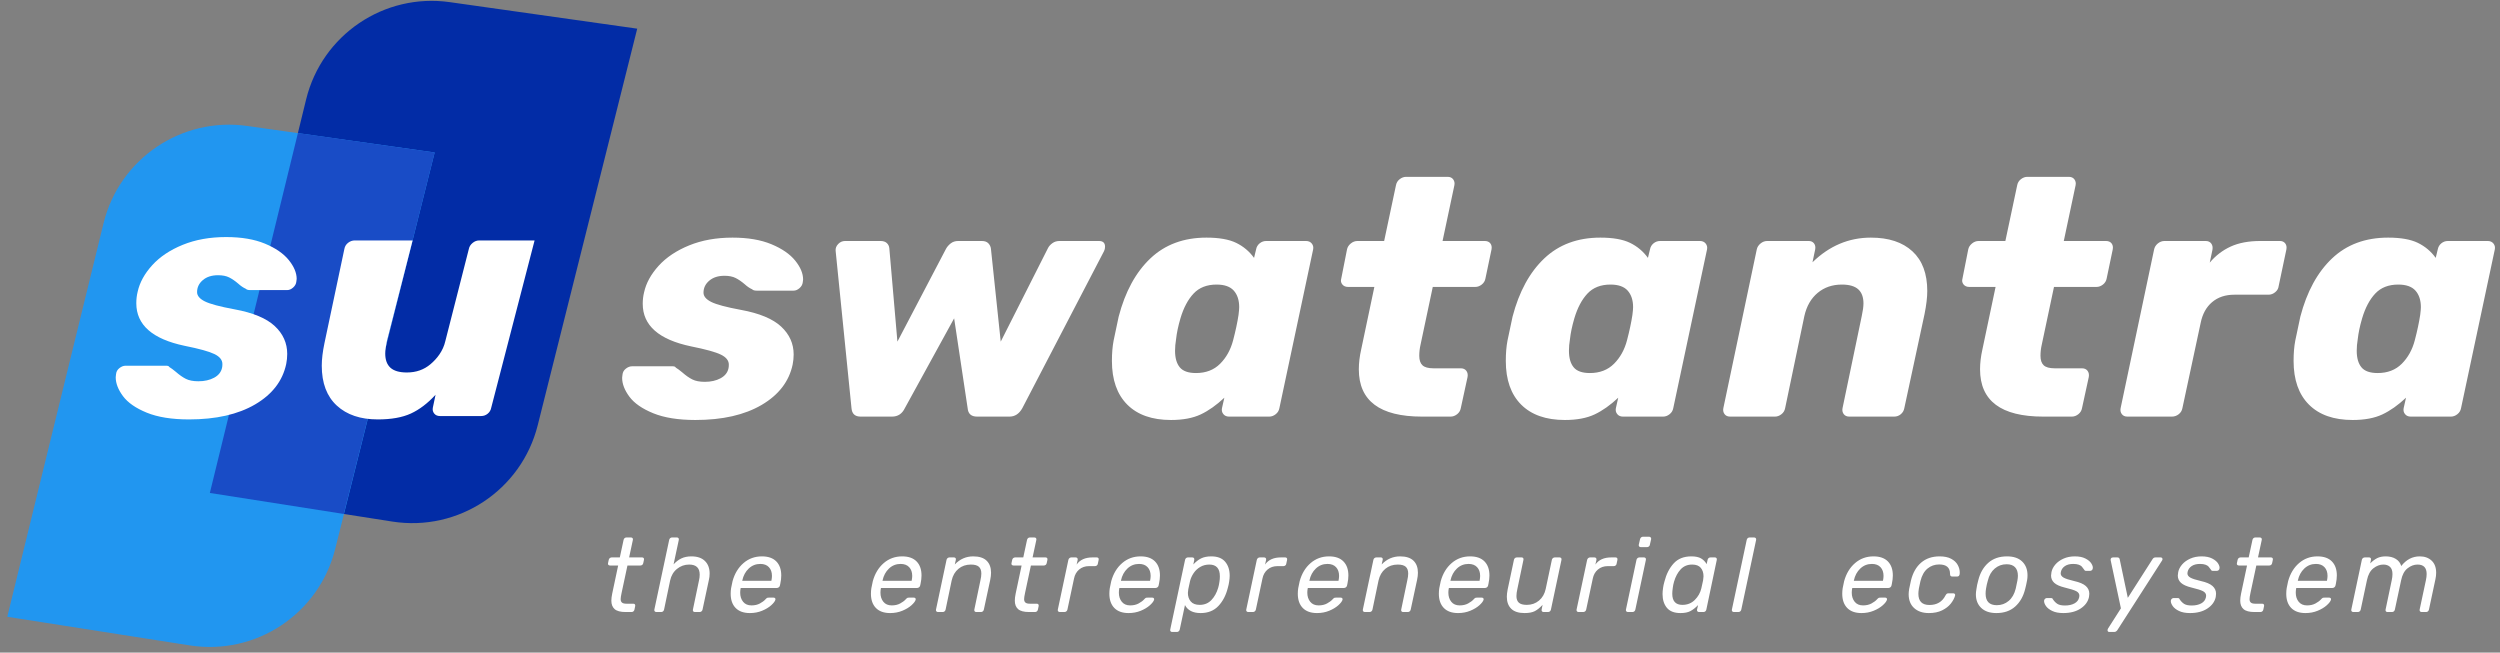 <?xml version="1.0" encoding="UTF-8"?>
<svg width="249px" height="65px" viewBox="0 0 249 65" version="1.1" xmlns="http://www.w3.org/2000/svg" xmlns:xlink="http://www.w3.org/1999/xlink">
    <rect x="0" y="0" width="249" height="65" fill="#808080" stroke="none"/>
    <!-- Generator: Sketch 55.2 (78181) - https://sketchapp.com -->
    <title>Su-Swatantra_Logo Copy 5</title>
    <desc>Created with Sketch.</desc>
    <g id="Page-1" stroke="none" stroke-width="1" fill="none" fill-rule="evenodd">
        <g id="Admin-Web-11" transform="translate(-30, -21)">
            <g id="Su-Swatantra_Logo-Copy-5" transform="translate(30, 16)">
                <path d="M38.497,5.317 L57.245,3.365 L57.185,44.092 C57.175,50.755 52.084,56.311 45.447,56.902 L27.13,58.532 L26.952,18.185 C26.922,11.566 31.914,6.002 38.497,5.317 Z" id="Rectangle-Copy-6" fill="#022CA6" transform="translate(42.072, 30.948) rotate(14) translate(-42.072, -30.948) "></path>
                <path d="M69.262,46.831 C67.558,46.831 66.157,46.606 65.059,46.158 C63.96,45.71 63.17,45.16 62.688,44.51 C62.206,43.86 61.965,43.232 61.965,42.626 L61.999,42.323 C62.021,42.077 62.133,41.875 62.335,41.718 C62.537,41.561 62.739,41.483 62.94,41.483 L67.009,41.483 C67.166,41.483 67.267,41.527 67.312,41.617 C67.469,41.707 67.682,41.864 67.951,42.088 C68.309,42.402 68.646,42.637 68.96,42.794 C69.273,42.951 69.688,43.03 70.204,43.03 C70.809,43.03 71.33,42.912 71.767,42.677 C72.205,42.441 72.468,42.11 72.558,41.684 C72.58,41.595 72.591,41.471 72.591,41.314 C72.591,40.911 72.328,40.58 71.801,40.322 C71.274,40.064 70.282,39.79 68.825,39.498 C65.619,38.825 64.016,37.413 64.016,35.26 C64.016,34.856 64.061,34.475 64.151,34.116 C64.353,33.197 64.835,32.317 65.597,31.476 C66.359,30.635 67.374,29.957 68.64,29.441 C69.907,28.925 71.347,28.667 72.961,28.667 C74.486,28.667 75.775,28.886 76.828,29.323 C77.882,29.76 78.672,30.304 79.199,30.954 C79.726,31.605 79.989,32.233 79.989,32.838 L79.956,33.107 C79.933,33.331 79.827,33.528 79.636,33.696 C79.446,33.864 79.249,33.948 79.048,33.948 L75.349,33.948 C75.147,33.948 75.001,33.903 74.912,33.813 C74.665,33.701 74.418,33.533 74.172,33.309 C73.858,33.04 73.555,32.832 73.264,32.687 C72.972,32.541 72.603,32.468 72.154,32.468 C71.526,32.468 71.022,32.631 70.641,32.956 C70.26,33.281 70.069,33.679 70.069,34.15 C70.069,34.509 70.327,34.817 70.843,35.075 C71.358,35.333 72.345,35.596 73.802,35.865 C75.64,36.202 76.974,36.757 77.804,37.53 C78.633,38.304 79.048,39.229 79.048,40.305 C79.048,40.642 79.014,40.978 78.947,41.314 C78.588,42.996 77.557,44.336 75.853,45.334 C74.149,46.332 71.952,46.831 69.262,46.831 Z M85.717,46.494 C85.157,46.494 84.854,46.214 84.809,45.653 L83.229,29.979 C83.206,29.732 83.29,29.508 83.481,29.306 C83.671,29.104 83.901,29.003 84.17,29.003 L87.701,29.003 C87.97,29.003 88.177,29.071 88.323,29.205 C88.469,29.34 88.553,29.508 88.575,29.71 L89.382,39.027 L94.225,29.777 C94.337,29.575 94.494,29.396 94.695,29.239 C94.897,29.082 95.144,29.003 95.435,29.003 L97.789,29.003 C98.081,29.003 98.299,29.082 98.445,29.239 C98.591,29.396 98.675,29.575 98.697,29.777 L99.672,39.027 L104.38,29.71 C104.47,29.53 104.615,29.368 104.817,29.222 C105.019,29.076 105.254,29.003 105.523,29.003 L109.458,29.003 C109.861,29.003 110.063,29.194 110.063,29.575 C110.063,29.732 110.029,29.878 109.962,30.013 L101.824,45.653 C101.511,46.214 101.085,46.494 100.547,46.494 L97.318,46.494 C96.736,46.494 96.422,46.214 96.377,45.653 L95.032,36.706 L90.122,45.653 C89.853,46.214 89.427,46.494 88.844,46.494 L85.717,46.494 Z M116.632,46.831 C114.748,46.831 113.297,46.321 112.277,45.3 C111.257,44.28 110.747,42.828 110.747,40.944 C110.747,40.182 110.803,39.509 110.915,38.926 L111.419,36.538 C112.069,34.049 113.123,32.115 114.58,30.736 C116.037,29.357 117.898,28.667 120.162,28.667 C121.418,28.667 122.404,28.841 123.122,29.188 C123.839,29.536 124.433,30.035 124.904,30.685 L125.106,29.844 C125.15,29.598 125.268,29.396 125.459,29.239 C125.649,29.082 125.868,29.003 126.114,29.003 L130.082,29.003 C130.329,29.003 130.519,29.088 130.654,29.256 C130.788,29.424 130.833,29.62 130.788,29.844 L127.426,45.653 C127.381,45.9 127.258,46.102 127.056,46.259 C126.854,46.416 126.641,46.494 126.417,46.494 L122.415,46.494 C122.169,46.494 121.978,46.41 121.844,46.242 C121.709,46.074 121.664,45.878 121.709,45.653 L121.945,44.611 C121.16,45.351 120.375,45.906 119.591,46.276 C118.806,46.646 117.82,46.831 116.632,46.831 Z M119.12,42.155 C120.106,42.155 120.908,41.847 121.524,41.23 C122.141,40.614 122.572,39.834 122.819,38.893 C123.065,37.951 123.245,37.11 123.357,36.37 C123.402,36.011 123.424,35.753 123.424,35.596 C123.424,34.901 123.245,34.352 122.886,33.948 C122.527,33.544 121.956,33.343 121.171,33.343 C120.207,33.343 119.445,33.64 118.885,34.234 C118.324,34.828 117.887,35.652 117.573,36.706 C117.349,37.469 117.203,38.164 117.136,38.792 C117.069,39.195 117.035,39.576 117.035,39.935 C117.035,40.653 117.192,41.202 117.506,41.583 C117.82,41.965 118.358,42.155 119.12,42.155 Z M141.628,46.494 C137.435,46.494 135.339,44.925 135.339,41.785 C135.339,41.157 135.418,40.496 135.575,39.801 L136.886,33.578 L134.263,33.578 C134.017,33.578 133.826,33.494 133.692,33.326 C133.557,33.158 133.523,32.961 133.591,32.737 L134.162,29.844 C134.207,29.62 134.331,29.424 134.532,29.256 C134.734,29.088 134.958,29.003 135.205,29.003 L137.861,29.003 L139.038,23.453 C139.083,23.207 139.206,23.005 139.408,22.848 C139.61,22.691 139.823,22.613 140.047,22.613 L144.183,22.613 C144.43,22.613 144.615,22.697 144.738,22.865 C144.861,23.033 144.901,23.229 144.856,23.453 L143.679,29.003 L147.882,29.003 C148.129,29.003 148.314,29.082 148.437,29.239 C148.56,29.396 148.6,29.598 148.555,29.844 L147.949,32.737 C147.905,32.984 147.781,33.186 147.58,33.343 C147.378,33.5 147.165,33.578 146.941,33.578 L142.704,33.578 L141.493,39.296 C141.403,39.677 141.359,40.059 141.359,40.44 C141.359,40.866 141.465,41.18 141.678,41.382 C141.891,41.583 142.255,41.684 142.771,41.684 L145.495,41.684 C145.741,41.684 145.926,41.768 146.05,41.937 C146.173,42.105 146.212,42.312 146.167,42.559 L145.495,45.653 C145.45,45.9 145.327,46.102 145.125,46.259 C144.923,46.416 144.71,46.494 144.486,46.494 L141.628,46.494 Z M155.863,46.831 C153.98,46.831 152.528,46.321 151.508,45.3 C150.488,44.28 149.978,42.828 149.978,40.944 C149.978,40.182 150.034,39.509 150.146,38.926 L150.651,36.538 C151.301,34.049 152.355,32.115 153.812,30.736 C155.269,29.357 157.13,28.667 159.394,28.667 C160.649,28.667 161.636,28.841 162.353,29.188 C163.07,29.536 163.664,30.035 164.135,30.685 L164.337,29.844 C164.382,29.598 164.5,29.396 164.69,29.239 C164.881,29.082 165.099,29.003 165.346,29.003 L169.314,29.003 C169.56,29.003 169.751,29.088 169.885,29.256 C170.02,29.424 170.065,29.62 170.02,29.844 L166.657,45.653 C166.612,45.9 166.489,46.102 166.287,46.259 C166.086,46.416 165.873,46.494 165.648,46.494 L161.647,46.494 C161.4,46.494 161.21,46.41 161.075,46.242 C160.941,46.074 160.896,45.878 160.941,45.653 L161.176,44.611 C160.391,45.351 159.607,45.906 158.822,46.276 C158.038,46.646 157.051,46.831 155.863,46.831 Z M158.351,42.155 C159.338,42.155 160.139,41.847 160.756,41.23 C161.372,40.614 161.804,39.834 162.05,38.893 C162.297,37.951 162.476,37.11 162.588,36.37 C162.633,36.011 162.656,35.753 162.656,35.596 C162.656,34.901 162.476,34.352 162.118,33.948 C161.759,33.544 161.187,33.343 160.403,33.343 C159.439,33.343 158.676,33.64 158.116,34.234 C157.556,34.828 157.118,35.652 156.805,36.706 C156.58,37.469 156.435,38.164 156.367,38.792 C156.3,39.195 156.267,39.576 156.267,39.935 C156.267,40.653 156.423,41.202 156.737,41.583 C157.051,41.965 157.589,42.155 158.351,42.155 Z M172.318,46.494 C172.071,46.494 171.886,46.41 171.763,46.242 C171.64,46.074 171.6,45.878 171.645,45.653 L174.974,29.844 C175.019,29.62 175.143,29.424 175.344,29.256 C175.546,29.088 175.77,29.003 176.017,29.003 L180.153,29.003 C180.377,29.003 180.551,29.082 180.674,29.239 C180.797,29.396 180.837,29.598 180.792,29.844 L180.523,31.123 C182.204,29.486 184.143,28.667 186.34,28.667 C188.111,28.667 189.49,29.121 190.476,30.029 C191.463,30.938 191.956,32.255 191.956,33.982 C191.956,34.61 191.866,35.372 191.687,36.269 L189.669,45.653 C189.625,45.9 189.507,46.102 189.316,46.259 C189.126,46.416 188.907,46.494 188.661,46.494 L184.188,46.494 C183.942,46.494 183.757,46.41 183.633,46.242 C183.51,46.074 183.471,45.878 183.516,45.653 L185.432,36.471 C185.544,35.955 185.601,35.54 185.601,35.226 C185.601,34.598 185.427,34.127 185.079,33.813 C184.732,33.5 184.188,33.343 183.448,33.343 C182.507,33.343 181.705,33.617 181.044,34.167 C180.383,34.716 179.94,35.484 179.716,36.471 L177.799,45.653 C177.754,45.9 177.631,46.102 177.429,46.259 C177.227,46.416 177.014,46.494 176.79,46.494 L172.318,46.494 Z M203.501,46.494 C199.309,46.494 197.213,44.925 197.213,41.785 C197.213,41.157 197.291,40.496 197.448,39.801 L198.76,33.578 L196.137,33.578 C195.89,33.578 195.7,33.494 195.565,33.326 C195.431,33.158 195.397,32.961 195.464,32.737 L196.036,29.844 C196.081,29.62 196.204,29.424 196.406,29.256 C196.608,29.088 196.832,29.003 197.079,29.003 L199.735,29.003 L200.912,23.453 C200.957,23.207 201.08,23.005 201.282,22.848 C201.484,22.691 201.697,22.613 201.921,22.613 L206.057,22.613 C206.304,22.613 206.488,22.697 206.612,22.865 C206.735,23.033 206.774,23.229 206.729,23.453 L205.553,29.003 L209.756,29.003 C210.003,29.003 210.187,29.082 210.311,29.239 C210.434,29.396 210.473,29.598 210.428,29.844 L209.823,32.737 C209.778,32.984 209.655,33.186 209.453,33.343 C209.252,33.5 209.039,33.578 208.814,33.578 L204.577,33.578 L203.367,39.296 C203.277,39.677 203.232,40.059 203.232,40.44 C203.232,40.866 203.339,41.18 203.552,41.382 C203.765,41.583 204.129,41.684 204.645,41.684 L207.368,41.684 C207.615,41.684 207.8,41.768 207.923,41.937 C208.047,42.105 208.086,42.312 208.041,42.559 L207.368,45.653 C207.324,45.9 207.2,46.102 206.998,46.259 C206.797,46.416 206.584,46.494 206.36,46.494 L203.501,46.494 Z M211.886,46.494 C211.639,46.494 211.454,46.41 211.331,46.242 C211.207,46.074 211.168,45.878 211.213,45.653 L214.542,29.878 C214.587,29.631 214.71,29.424 214.912,29.256 C215.114,29.088 215.338,29.003 215.585,29.003 L219.687,29.003 C219.934,29.003 220.119,29.088 220.242,29.256 C220.365,29.424 220.404,29.631 220.36,29.878 L220.091,31.156 C220.673,30.461 221.368,29.928 222.175,29.558 C222.983,29.188 223.969,29.003 225.135,29.003 L227.085,29.003 C227.309,29.003 227.483,29.082 227.606,29.239 C227.73,29.396 227.769,29.598 227.724,29.844 L226.951,33.511 C226.928,33.735 226.816,33.931 226.614,34.099 C226.412,34.268 226.188,34.352 225.942,34.352 L222.545,34.352 C221.649,34.352 220.909,34.598 220.326,35.092 C219.743,35.585 219.362,36.28 219.183,37.177 L217.367,45.653 C217.322,45.9 217.199,46.102 216.997,46.259 C216.795,46.416 216.571,46.494 216.324,46.494 L211.886,46.494 Z M234.326,46.831 C232.443,46.831 230.991,46.321 229.971,45.3 C228.951,44.28 228.441,42.828 228.441,40.944 C228.441,40.182 228.497,39.509 228.609,38.926 L229.114,36.538 C229.764,34.049 230.818,32.115 232.275,30.736 C233.732,29.357 235.593,28.667 237.857,28.667 C239.112,28.667 240.099,28.841 240.816,29.188 C241.533,29.536 242.128,30.035 242.598,30.685 L242.8,29.844 C242.845,29.598 242.963,29.396 243.153,29.239 C243.344,29.082 243.562,29.003 243.809,29.003 L247.777,29.003 C248.023,29.003 248.214,29.088 248.349,29.256 C248.483,29.424 248.528,29.62 248.483,29.844 L245.12,45.653 C245.075,45.9 244.952,46.102 244.75,46.259 C244.549,46.416 244.336,46.494 244.112,46.494 L240.11,46.494 C239.863,46.494 239.673,46.41 239.538,46.242 C239.404,46.074 239.359,45.878 239.404,45.653 L239.639,44.611 C238.854,45.351 238.07,45.906 237.285,46.276 C236.501,46.646 235.514,46.831 234.326,46.831 Z M236.814,42.155 C237.801,42.155 238.602,41.847 239.219,41.23 C239.835,40.614 240.267,39.834 240.513,38.893 C240.76,37.951 240.939,37.11 241.051,36.37 C241.096,36.011 241.119,35.753 241.119,35.596 C241.119,34.901 240.939,34.352 240.581,33.948 C240.222,33.544 239.65,33.343 238.866,33.343 C237.902,33.343 237.14,33.64 236.579,34.234 C236.019,34.828 235.581,35.652 235.268,36.706 C235.043,37.469 234.898,38.164 234.83,38.792 C234.763,39.195 234.73,39.576 234.73,39.935 C234.73,40.653 234.886,41.202 235.2,41.583 C235.514,41.965 236.052,42.155 236.814,42.155 Z" id="swatantra-copy-3" fill="#FFFFFF" fill-rule="nonzero"></path>
                <path d="M18.321,17.65 L37.069,15.698 L37.009,56.425 C36.999,63.089 31.908,68.645 25.271,69.235 L6.954,70.865 L6.775,30.518 C6.746,23.899 11.738,18.336 18.321,17.65 Z" id="Rectangle-Copy-7" fill="#2196F0" transform="translate(21.896, 43.282) rotate(14) translate(-21.896, -43.282) "></path>
                <polygon id="Path-2" fill="#194CC6" points="29.673 18.251 43.291 20.188 34.24 56.19 20.901 54.098"></polygon>
                <path d="M18.822,46.775 C17.118,46.775 15.717,46.55 14.618,46.102 C13.52,45.653 12.73,45.104 12.248,44.454 C11.766,43.803 11.525,43.176 11.525,42.57 L11.558,42.267 C11.581,42.021 11.693,41.819 11.895,41.662 C12.096,41.505 12.298,41.426 12.5,41.426 L16.569,41.426 C16.726,41.426 16.827,41.471 16.871,41.561 C17.028,41.651 17.241,41.808 17.51,42.032 C17.869,42.346 18.205,42.581 18.519,42.738 C18.833,42.895 19.248,42.974 19.763,42.974 C20.369,42.974 20.89,42.856 21.327,42.621 C21.764,42.385 22.028,42.054 22.117,41.628 C22.14,41.539 22.151,41.415 22.151,41.258 C22.151,40.855 21.887,40.524 21.361,40.266 C20.834,40.008 19.842,39.733 18.385,39.442 C15.179,38.769 13.576,37.357 13.576,35.204 C13.576,34.8 13.621,34.419 13.71,34.06 C13.912,33.141 14.394,32.261 15.156,31.42 C15.919,30.579 16.933,29.9 18.2,29.385 C19.466,28.869 20.907,28.611 22.521,28.611 C24.045,28.611 25.334,28.83 26.388,29.267 C27.441,29.704 28.232,30.248 28.759,30.898 C29.285,31.549 29.549,32.176 29.549,32.782 L29.515,33.051 C29.493,33.275 29.386,33.471 29.196,33.64 C29.005,33.808 28.809,33.892 28.607,33.892 L24.908,33.892 C24.706,33.892 24.561,33.847 24.471,33.757 C24.224,33.645 23.978,33.477 23.731,33.253 C23.417,32.984 23.115,32.776 22.823,32.631 C22.532,32.485 22.162,32.412 21.714,32.412 C21.086,32.412 20.582,32.575 20.2,32.9 C19.819,33.225 19.629,33.623 19.629,34.094 C19.629,34.453 19.887,34.761 20.402,35.019 C20.918,35.277 21.904,35.54 23.361,35.809 C25.2,36.146 26.534,36.701 27.363,37.474 C28.192,38.248 28.607,39.173 28.607,40.249 C28.607,40.586 28.574,40.922 28.506,41.258 C28.148,42.94 27.116,44.28 25.413,45.278 C23.709,46.276 21.512,46.775 18.822,46.775 Z M37.63,46.775 C35.904,46.775 34.542,46.315 33.545,45.396 C32.547,44.476 32.048,43.153 32.048,41.426 C32.048,40.776 32.138,40.025 32.317,39.173 L34.301,29.788 C34.346,29.542 34.47,29.34 34.671,29.183 C34.873,29.026 35.097,28.947 35.344,28.947 C38.912,28.947 40.83,28.947 41.097,28.947 L38.538,38.971 C38.426,39.487 38.37,39.902 38.37,40.216 C38.37,40.843 38.544,41.314 38.891,41.628 C39.239,41.942 39.783,42.099 40.522,42.099 C41.442,42.099 42.226,41.825 42.876,41.275 C43.526,40.726 44.132,39.958 44.356,38.971 L46.699,29.788 C46.743,29.564 46.867,29.368 47.068,29.2 C47.27,29.031 47.494,28.947 47.741,28.947 L53.245,28.947 L48.929,45.597 C48.884,45.844 48.767,46.046 48.576,46.203 C48.385,46.36 48.167,46.438 47.92,46.438 L43.818,46.438 C43.571,46.438 43.381,46.354 43.246,46.186 C43.112,46.018 43.067,45.822 43.112,45.597 L43.381,44.319 C42.596,45.171 41.778,45.794 40.926,46.186 C40.074,46.578 38.976,46.775 37.63,46.775 Z" id="su-copy-3" fill="#FFFFFF" fill-rule="nonzero"></path>
                <path d="M62.307,65.957 C61.8,65.957 61.438,65.861 61.219,65.669 C61.001,65.477 60.891,65.197 60.891,64.827 C60.891,64.625 60.919,64.392 60.975,64.127 L61.568,61.324 L60.756,61.324 C60.687,61.324 60.633,61.303 60.595,61.262 C60.557,61.22 60.544,61.164 60.558,61.094 L60.631,60.76 C60.645,60.69 60.68,60.632 60.735,60.587 C60.791,60.542 60.853,60.519 60.923,60.519 L61.734,60.519 L62.109,58.773 C62.123,58.703 62.156,58.646 62.208,58.6 C62.26,58.555 62.321,58.532 62.39,58.532 L62.838,58.532 C62.914,58.532 62.97,58.555 63.004,58.6 C63.039,58.646 63.049,58.703 63.035,58.773 L62.661,60.519 L63.951,60.519 C64.021,60.519 64.073,60.54 64.107,60.582 C64.142,60.624 64.153,60.683 64.139,60.76 L64.066,61.094 C64.052,61.164 64.019,61.22 63.967,61.262 C63.915,61.303 63.854,61.324 63.785,61.324 L62.494,61.324 L61.911,64.053 C61.849,64.339 61.818,64.545 61.818,64.67 C61.818,64.824 61.861,64.939 61.948,65.015 C62.034,65.092 62.185,65.13 62.401,65.13 L63.087,65.13 C63.157,65.13 63.207,65.153 63.238,65.198 C63.27,65.244 63.278,65.301 63.264,65.371 L63.192,65.716 C63.178,65.786 63.145,65.843 63.093,65.889 C63.041,65.934 62.98,65.957 62.911,65.957 L62.307,65.957 Z M65.371,65.957 C65.302,65.957 65.248,65.934 65.21,65.889 C65.172,65.843 65.159,65.786 65.173,65.716 L66.651,58.773 C66.665,58.703 66.698,58.646 66.75,58.6 C66.802,58.555 66.863,58.532 66.932,58.532 L67.421,58.532 C67.491,58.532 67.543,58.555 67.578,58.6 C67.612,58.646 67.623,58.703 67.609,58.773 L67.088,61.209 C67.324,60.951 67.583,60.754 67.864,60.618 C68.145,60.483 68.48,60.415 68.868,60.415 C69.451,60.415 69.899,60.568 70.211,60.875 C70.523,61.181 70.679,61.596 70.679,62.119 C70.679,62.342 70.655,62.555 70.606,62.757 L69.972,65.716 C69.958,65.786 69.925,65.843 69.873,65.889 C69.821,65.934 69.76,65.957 69.69,65.957 L69.201,65.957 C69.132,65.957 69.08,65.934 69.045,65.889 C69.01,65.843 69,65.786 69.014,65.716 L69.618,62.82 C69.666,62.624 69.69,62.429 69.69,62.234 C69.69,61.565 69.34,61.23 68.639,61.23 C68.188,61.23 67.786,61.373 67.432,61.659 C67.078,61.945 66.849,62.332 66.745,62.82 L66.141,65.716 C66.127,65.786 66.094,65.843 66.042,65.889 C65.99,65.934 65.93,65.957 65.86,65.957 L65.371,65.957 Z M74.691,66.061 C74.073,66.061 73.599,65.892 73.27,65.554 C72.94,65.216 72.775,64.744 72.775,64.137 C72.775,63.942 72.789,63.757 72.817,63.583 C72.852,63.374 72.9,63.14 72.963,62.882 C73.171,62.129 73.534,61.53 74.051,61.084 C74.567,60.638 75.18,60.415 75.888,60.415 C76.512,60.415 76.989,60.582 77.319,60.916 C77.648,61.251 77.813,61.718 77.813,62.318 C77.813,62.569 77.782,62.84 77.719,63.133 L77.678,63.321 C77.664,63.391 77.628,63.449 77.569,63.494 C77.51,63.539 77.445,63.562 77.376,63.562 L73.775,63.562 L73.754,63.656 C73.733,63.782 73.723,63.907 73.723,64.033 C73.723,64.395 73.82,64.697 74.014,64.937 C74.208,65.178 74.486,65.298 74.847,65.298 C75.173,65.298 75.454,65.233 75.69,65.104 C75.926,64.975 76.106,64.841 76.231,64.702 C76.307,64.618 76.365,64.568 76.403,64.55 C76.441,64.533 76.502,64.524 76.585,64.524 L77.053,64.524 C77.116,64.524 77.164,64.543 77.199,64.581 C77.234,64.62 77.244,64.67 77.23,64.733 C77.189,64.886 77.05,65.069 76.814,65.282 C76.578,65.495 76.274,65.678 75.903,65.831 C75.532,65.984 75.128,66.061 74.691,66.061 Z M76.824,62.851 L76.835,62.82 C76.869,62.645 76.887,62.492 76.887,62.359 C76.887,61.997 76.786,61.708 76.585,61.492 C76.384,61.275 76.099,61.167 75.731,61.167 C75.28,61.167 74.894,61.321 74.571,61.628 C74.248,61.934 74.035,62.332 73.931,62.82 L73.931,62.851 L76.824,62.851 Z M88.661,66.061 C88.043,66.061 87.569,65.892 87.24,65.554 C86.91,65.216 86.745,64.744 86.745,64.137 C86.745,63.942 86.759,63.757 86.787,63.583 C86.822,63.374 86.87,63.14 86.933,62.882 C87.141,62.129 87.504,61.53 88.02,61.084 C88.537,60.638 89.15,60.415 89.858,60.415 C90.482,60.415 90.959,60.582 91.289,60.916 C91.618,61.251 91.783,61.718 91.783,62.318 C91.783,62.569 91.752,62.84 91.689,63.133 L91.648,63.321 C91.634,63.391 91.597,63.449 91.538,63.494 C91.48,63.539 91.415,63.562 91.346,63.562 L87.745,63.562 L87.724,63.656 C87.703,63.782 87.693,63.907 87.693,64.033 C87.693,64.395 87.79,64.697 87.984,64.937 C88.178,65.178 88.456,65.298 88.817,65.298 C89.143,65.298 89.424,65.233 89.66,65.104 C89.896,64.975 90.076,64.841 90.201,64.702 C90.277,64.618 90.335,64.568 90.373,64.55 C90.411,64.533 90.472,64.524 90.555,64.524 L91.023,64.524 C91.086,64.524 91.134,64.543 91.169,64.581 C91.204,64.62 91.214,64.67 91.2,64.733 C91.159,64.886 91.02,65.069 90.784,65.282 C90.548,65.495 90.244,65.678 89.873,65.831 C89.502,65.984 89.098,66.061 88.661,66.061 Z M90.794,62.851 L90.805,62.82 C90.839,62.645 90.857,62.492 90.857,62.359 C90.857,61.997 90.756,61.708 90.555,61.492 C90.354,61.275 90.069,61.167 89.701,61.167 C89.25,61.167 88.864,61.321 88.541,61.628 C88.218,61.934 88.005,62.332 87.901,62.82 L87.901,62.851 L90.794,62.851 Z M93.421,65.957 C93.352,65.957 93.298,65.934 93.26,65.889 C93.222,65.843 93.21,65.786 93.224,65.716 L94.275,60.76 C94.289,60.69 94.323,60.632 94.379,60.587 C94.434,60.542 94.497,60.519 94.566,60.519 L95.014,60.519 C95.083,60.519 95.135,60.54 95.17,60.582 C95.205,60.624 95.215,60.683 95.201,60.76 L95.097,61.22 C95.611,60.683 96.221,60.415 96.929,60.415 C97.526,60.415 97.972,60.557 98.266,60.843 C98.561,61.129 98.709,61.53 98.709,62.046 C98.709,62.255 98.681,62.492 98.626,62.757 L97.991,65.716 C97.977,65.786 97.944,65.843 97.892,65.889 C97.84,65.934 97.779,65.957 97.71,65.957 L97.231,65.957 C97.161,65.957 97.109,65.934 97.075,65.889 C97.04,65.843 97.03,65.786 97.043,65.716 L97.647,62.82 C97.71,62.555 97.741,62.325 97.741,62.129 C97.741,61.823 97.659,61.596 97.496,61.45 C97.333,61.303 97.068,61.23 96.7,61.23 C96.214,61.23 95.801,61.371 95.461,61.654 C95.121,61.936 94.896,62.325 94.785,62.82 L94.181,65.716 C94.167,65.786 94.134,65.843 94.082,65.889 C94.03,65.934 93.969,65.957 93.9,65.957 L93.421,65.957 Z M102.491,65.957 C101.985,65.957 101.622,65.861 101.403,65.669 C101.185,65.477 101.076,65.197 101.076,64.827 C101.076,64.625 101.103,64.392 101.159,64.127 L101.752,61.324 L100.94,61.324 C100.871,61.324 100.817,61.303 100.779,61.262 C100.741,61.22 100.729,61.164 100.743,61.094 L100.815,60.76 C100.829,60.69 100.864,60.632 100.919,60.587 C100.975,60.542 101.037,60.519 101.107,60.519 L101.919,60.519 L102.293,58.773 C102.307,58.703 102.34,58.646 102.392,58.6 C102.444,58.555 102.505,58.532 102.574,58.532 L103.022,58.532 C103.098,58.532 103.154,58.555 103.188,58.6 C103.223,58.646 103.234,58.703 103.22,58.773 L102.845,60.519 L104.136,60.519 C104.205,60.519 104.257,60.54 104.292,60.582 C104.326,60.624 104.337,60.683 104.323,60.76 L104.25,61.094 C104.236,61.164 104.203,61.22 104.151,61.262 C104.099,61.303 104.038,61.324 103.969,61.324 L102.678,61.324 L102.096,64.053 C102.033,64.339 102.002,64.545 102.002,64.67 C102.002,64.824 102.045,64.939 102.132,65.015 C102.219,65.092 102.37,65.13 102.585,65.13 L103.272,65.13 C103.341,65.13 103.391,65.153 103.423,65.198 C103.454,65.244 103.463,65.301 103.449,65.371 L103.376,65.716 C103.362,65.786 103.329,65.843 103.277,65.889 C103.225,65.934 103.164,65.957 103.095,65.957 L102.491,65.957 Z M105.555,65.957 C105.486,65.957 105.432,65.934 105.394,65.889 C105.356,65.843 105.344,65.786 105.358,65.716 L106.409,60.77 C106.423,60.7 106.457,60.641 106.513,60.592 C106.568,60.544 106.631,60.519 106.7,60.519 L107.137,60.519 C107.214,60.519 107.269,60.544 107.304,60.592 C107.339,60.641 107.349,60.7 107.335,60.77 L107.231,61.23 C107.564,60.756 108.088,60.519 108.803,60.519 L109.24,60.519 C109.309,60.519 109.361,60.54 109.396,60.582 C109.431,60.624 109.441,60.683 109.427,60.76 L109.344,61.147 C109.337,61.216 109.306,61.274 109.25,61.319 C109.195,61.364 109.132,61.387 109.063,61.387 L108.459,61.387 C108.078,61.387 107.753,61.499 107.486,61.722 C107.219,61.945 107.047,62.248 106.971,62.631 L106.315,65.716 C106.301,65.786 106.267,65.843 106.211,65.889 C106.156,65.934 106.093,65.957 106.024,65.957 L105.555,65.957 Z M112.408,66.061 C111.791,66.061 111.317,65.892 110.987,65.554 C110.658,65.216 110.493,64.744 110.493,64.137 C110.493,63.942 110.507,63.757 110.535,63.583 C110.569,63.374 110.618,63.14 110.68,62.882 C110.888,62.129 111.251,61.53 111.768,61.084 C112.285,60.638 112.897,60.415 113.605,60.415 C114.23,60.415 114.707,60.582 115.036,60.916 C115.366,61.251 115.531,61.718 115.531,62.318 C115.531,62.569 115.499,62.84 115.437,63.133 L115.395,63.321 C115.381,63.391 115.345,63.449 115.286,63.494 C115.227,63.539 115.163,63.562 115.093,63.562 L111.492,63.562 L111.471,63.656 C111.451,63.782 111.44,63.907 111.44,64.033 C111.44,64.395 111.537,64.697 111.732,64.937 C111.926,65.178 112.203,65.298 112.564,65.298 C112.89,65.298 113.171,65.233 113.407,65.104 C113.643,64.975 113.824,64.841 113.949,64.702 C114.025,64.618 114.082,64.568 114.12,64.55 C114.158,64.533 114.219,64.524 114.302,64.524 L114.771,64.524 C114.833,64.524 114.882,64.543 114.917,64.581 C114.951,64.62 114.962,64.67 114.948,64.733 C114.906,64.886 114.767,65.069 114.531,65.282 C114.295,65.495 113.992,65.678 113.621,65.831 C113.249,65.984 112.845,66.061 112.408,66.061 Z M114.542,62.851 L114.552,62.82 C114.587,62.645 114.604,62.492 114.604,62.359 C114.604,61.997 114.504,61.708 114.302,61.492 C114.101,61.275 113.817,61.167 113.449,61.167 C112.998,61.167 112.611,61.321 112.288,61.628 C111.966,61.934 111.752,62.332 111.648,62.82 L111.648,62.851 L114.542,62.851 Z M116.753,67.943 C116.676,67.943 116.621,67.921 116.586,67.875 C116.551,67.83 116.541,67.772 116.555,67.703 L118.033,60.76 C118.047,60.69 118.08,60.632 118.132,60.587 C118.184,60.542 118.244,60.519 118.314,60.519 L118.751,60.519 C118.827,60.519 118.883,60.542 118.917,60.587 C118.952,60.632 118.963,60.69 118.949,60.76 L118.855,61.22 C119.098,60.955 119.355,60.754 119.625,60.618 C119.896,60.483 120.236,60.415 120.645,60.415 C121.263,60.415 121.723,60.592 122.024,60.948 C122.326,61.303 122.477,61.767 122.477,62.339 C122.477,62.506 122.46,62.701 122.425,62.924 C122.404,63.098 122.359,63.308 122.29,63.552 C122.109,64.283 121.797,64.885 121.353,65.355 C120.909,65.826 120.319,66.061 119.584,66.061 C118.82,66.061 118.3,65.796 118.022,65.266 L117.502,67.703 C117.488,67.772 117.455,67.83 117.403,67.875 C117.351,67.921 117.29,67.943 117.221,67.943 L116.753,67.943 Z M119.49,65.245 C119.962,65.245 120.35,65.085 120.656,64.764 C120.961,64.444 121.186,64.036 121.332,63.541 C121.381,63.388 121.422,63.186 121.457,62.935 C121.485,62.767 121.499,62.59 121.499,62.401 C121.499,61.621 121.148,61.23 120.447,61.23 C120.114,61.23 119.814,61.309 119.547,61.465 C119.28,61.622 119.061,61.826 118.891,62.077 C118.721,62.328 118.602,62.59 118.532,62.861 C118.477,63.077 118.418,63.349 118.355,63.677 C118.328,63.844 118.314,63.97 118.314,64.053 C118.314,64.395 118.409,64.679 118.6,64.906 C118.791,65.132 119.087,65.245 119.49,65.245 Z M124.324,65.957 C124.254,65.957 124.2,65.934 124.162,65.889 C124.124,65.843 124.112,65.786 124.126,65.716 L125.177,60.77 C125.191,60.7 125.226,60.641 125.281,60.592 C125.337,60.544 125.399,60.519 125.468,60.519 L125.906,60.519 C125.982,60.519 126.037,60.544 126.072,60.592 C126.107,60.641 126.117,60.7 126.103,60.77 L125.999,61.23 C126.332,60.756 126.856,60.519 127.571,60.519 L128.008,60.519 C128.077,60.519 128.13,60.54 128.164,60.582 C128.199,60.624 128.209,60.683 128.195,60.76 L128.112,61.147 C128.105,61.216 128.074,61.274 128.018,61.319 C127.963,61.364 127.901,61.387 127.831,61.387 L127.227,61.387 C126.846,61.387 126.521,61.499 126.254,61.722 C125.987,61.945 125.815,62.248 125.739,62.631 L125.083,65.716 C125.069,65.786 125.035,65.843 124.979,65.889 C124.924,65.934 124.861,65.957 124.792,65.957 L124.324,65.957 Z M131.176,66.061 C130.559,66.061 130.085,65.892 129.756,65.554 C129.426,65.216 129.261,64.744 129.261,64.137 C129.261,63.942 129.275,63.757 129.303,63.583 C129.338,63.374 129.386,63.14 129.449,62.882 C129.657,62.129 130.019,61.53 130.536,61.084 C131.053,60.638 131.666,60.415 132.373,60.415 C132.998,60.415 133.475,60.582 133.804,60.916 C134.134,61.251 134.299,61.718 134.299,62.318 C134.299,62.569 134.268,62.84 134.205,63.133 L134.164,63.321 C134.15,63.391 134.113,63.449 134.054,63.494 C133.995,63.539 133.931,63.562 133.862,63.562 L130.26,63.562 L130.24,63.656 C130.219,63.782 130.208,63.907 130.208,64.033 C130.208,64.395 130.306,64.697 130.5,64.937 C130.694,65.178 130.972,65.298 131.332,65.298 C131.659,65.298 131.94,65.233 132.176,65.104 C132.411,64.975 132.592,64.841 132.717,64.702 C132.793,64.618 132.85,64.568 132.889,64.55 C132.927,64.533 132.987,64.524 133.071,64.524 L133.539,64.524 C133.601,64.524 133.65,64.543 133.685,64.581 C133.719,64.62 133.73,64.67 133.716,64.733 C133.674,64.886 133.536,65.069 133.3,65.282 C133.064,65.495 132.76,65.678 132.389,65.831 C132.018,65.984 131.613,66.061 131.176,66.061 Z M133.31,62.851 L133.32,62.82 C133.355,62.645 133.372,62.492 133.372,62.359 C133.372,61.997 133.272,61.708 133.071,61.492 C132.869,61.275 132.585,61.167 132.217,61.167 C131.766,61.167 131.379,61.321 131.057,61.628 C130.734,61.934 130.521,62.332 130.417,62.82 L130.417,62.851 L133.31,62.851 Z M135.937,65.957 C135.868,65.957 135.814,65.934 135.776,65.889 C135.738,65.843 135.725,65.786 135.739,65.716 L136.791,60.76 C136.804,60.69 136.839,60.632 136.895,60.587 C136.95,60.542 137.013,60.519 137.082,60.519 L137.53,60.519 C137.599,60.519 137.651,60.54 137.686,60.582 C137.72,60.624 137.731,60.683 137.717,60.76 L137.613,61.22 C138.126,60.683 138.737,60.415 139.445,60.415 C140.041,60.415 140.487,60.557 140.782,60.843 C141.077,61.129 141.225,61.53 141.225,62.046 C141.225,62.255 141.197,62.492 141.141,62.757 L140.506,65.716 C140.492,65.786 140.46,65.843 140.407,65.889 C140.355,65.934 140.295,65.957 140.225,65.957 L139.747,65.957 C139.677,65.957 139.625,65.934 139.59,65.889 C139.556,65.843 139.545,65.786 139.559,65.716 L140.163,62.82 C140.225,62.555 140.257,62.325 140.257,62.129 C140.257,61.823 140.175,61.596 140.012,61.45 C139.849,61.303 139.583,61.23 139.216,61.23 C138.73,61.23 138.317,61.371 137.977,61.654 C137.637,61.936 137.412,62.325 137.301,62.82 L136.697,65.716 C136.683,65.786 136.65,65.843 136.598,65.889 C136.546,65.934 136.485,65.957 136.416,65.957 L135.937,65.957 Z M145.225,66.061 C144.608,66.061 144.134,65.892 143.805,65.554 C143.475,65.216 143.31,64.744 143.31,64.137 C143.31,63.942 143.324,63.757 143.352,63.583 C143.387,63.374 143.435,63.14 143.498,62.882 C143.706,62.129 144.068,61.53 144.585,61.084 C145.102,60.638 145.715,60.415 146.422,60.415 C147.047,60.415 147.524,60.582 147.854,60.916 C148.183,61.251 148.348,61.718 148.348,62.318 C148.348,62.569 148.317,62.84 148.254,63.133 L148.213,63.321 C148.199,63.391 148.162,63.449 148.103,63.494 C148.044,63.539 147.98,63.562 147.911,63.562 L144.31,63.562 L144.289,63.656 C144.268,63.782 144.257,63.907 144.257,64.033 C144.257,64.395 144.355,64.697 144.549,64.937 C144.743,65.178 145.021,65.298 145.382,65.298 C145.708,65.298 145.989,65.233 146.225,65.104 C146.461,64.975 146.641,64.841 146.766,64.702 C146.842,64.618 146.899,64.568 146.938,64.55 C146.976,64.533 147.037,64.524 147.12,64.524 L147.588,64.524 C147.651,64.524 147.699,64.543 147.734,64.581 C147.769,64.62 147.779,64.67 147.765,64.733 C147.723,64.886 147.585,65.069 147.349,65.282 C147.113,65.495 146.809,65.678 146.438,65.831 C146.067,65.984 145.663,66.061 145.225,66.061 Z M147.359,62.851 L147.37,62.82 C147.404,62.645 147.422,62.492 147.422,62.359 C147.422,61.997 147.321,61.708 147.12,61.492 C146.919,61.275 146.634,61.167 146.266,61.167 C145.815,61.167 145.428,61.321 145.106,61.628 C144.783,61.934 144.57,62.332 144.466,62.82 L144.466,62.851 L147.359,62.851 Z M151.849,66.061 C151.253,66.061 150.808,65.918 150.517,65.632 C150.226,65.347 150.08,64.946 150.08,64.43 C150.08,64.228 150.108,63.987 150.163,63.708 L150.788,60.76 C150.802,60.69 150.834,60.632 150.887,60.587 C150.939,60.542 151.003,60.519 151.079,60.519 L151.558,60.519 C151.627,60.519 151.678,60.542 151.709,60.587 C151.74,60.632 151.749,60.69 151.735,60.76 L151.131,63.656 C151.069,63.928 151.037,64.165 151.037,64.367 C151.037,64.66 151.117,64.879 151.277,65.026 C151.436,65.172 151.7,65.245 152.068,65.245 C152.54,65.245 152.946,65.103 153.286,64.817 C153.626,64.531 153.848,64.144 153.952,63.656 L154.566,60.76 C154.58,60.69 154.614,60.632 154.67,60.587 C154.725,60.542 154.788,60.519 154.857,60.519 L155.336,60.519 C155.405,60.519 155.458,60.542 155.492,60.587 C155.527,60.632 155.537,60.69 155.523,60.76 L154.472,65.716 C154.458,65.786 154.425,65.843 154.373,65.889 C154.321,65.934 154.261,65.957 154.191,65.957 L153.744,65.957 C153.674,65.957 153.62,65.934 153.582,65.889 C153.544,65.843 153.532,65.786 153.546,65.716 L153.64,65.245 C153.376,65.531 153.119,65.739 152.869,65.868 C152.62,65.997 152.279,66.061 151.849,66.061 Z M157.224,65.957 C157.155,65.957 157.101,65.934 157.063,65.889 C157.025,65.843 157.012,65.786 157.026,65.716 L158.078,60.77 C158.091,60.7 158.126,60.641 158.182,60.592 C158.237,60.544 158.3,60.519 158.369,60.519 L158.806,60.519 C158.883,60.519 158.938,60.544 158.973,60.592 C159.007,60.641 159.018,60.7 159.004,60.77 L158.9,61.23 C159.233,60.756 159.757,60.519 160.472,60.519 L160.909,60.519 C160.978,60.519 161.03,60.54 161.065,60.582 C161.099,60.624 161.11,60.683 161.096,60.76 L161.013,61.147 C161.006,61.216 160.975,61.274 160.919,61.319 C160.864,61.364 160.801,61.387 160.732,61.387 L160.128,61.387 C159.746,61.387 159.422,61.499 159.155,61.722 C158.888,61.945 158.716,62.248 158.64,62.631 L157.984,65.716 C157.97,65.786 157.935,65.843 157.88,65.889 C157.824,65.934 157.762,65.957 157.692,65.957 L157.224,65.957 Z M163.421,59.494 C163.352,59.494 163.298,59.472 163.26,59.426 C163.222,59.381 163.21,59.324 163.223,59.254 L163.348,58.71 C163.362,58.64 163.395,58.581 163.447,58.532 C163.499,58.484 163.56,58.459 163.629,58.459 L164.254,58.459 C164.323,58.459 164.377,58.484 164.415,58.532 C164.453,58.581 164.466,58.64 164.452,58.71 L164.327,59.254 C164.32,59.324 164.289,59.381 164.233,59.426 C164.178,59.472 164.115,59.494 164.046,59.494 L163.421,59.494 Z M162.141,65.957 C162.072,65.957 162.018,65.934 161.98,65.889 C161.941,65.843 161.929,65.786 161.943,65.716 L162.994,60.76 C163.008,60.69 163.043,60.632 163.099,60.587 C163.154,60.542 163.217,60.519 163.286,60.519 L163.744,60.519 C163.813,60.519 163.865,60.542 163.9,60.587 C163.935,60.632 163.945,60.69 163.931,60.76 L162.88,65.716 C162.866,65.786 162.833,65.843 162.781,65.889 C162.729,65.934 162.668,65.957 162.599,65.957 L162.141,65.957 Z M167.381,66.061 C166.763,66.061 166.31,65.887 166.022,65.538 C165.734,65.19 165.59,64.733 165.59,64.168 C165.59,63.987 165.608,63.782 165.642,63.552 C165.663,63.377 165.708,63.168 165.778,62.924 C165.965,62.185 166.272,61.582 166.699,61.115 C167.125,60.648 167.71,60.415 168.453,60.415 C168.869,60.415 169.193,60.483 169.426,60.618 C169.658,60.754 169.844,60.944 169.983,61.188 L170.076,60.76 C170.09,60.69 170.123,60.632 170.175,60.587 C170.227,60.542 170.288,60.519 170.357,60.519 L170.805,60.519 C170.874,60.519 170.926,60.542 170.961,60.587 C170.996,60.632 171.006,60.69 170.992,60.76 L169.951,65.716 C169.937,65.786 169.905,65.843 169.852,65.889 C169.8,65.934 169.74,65.957 169.67,65.957 L169.223,65.957 C169.153,65.957 169.1,65.934 169.061,65.889 C169.023,65.843 169.011,65.786 169.025,65.716 L169.129,65.266 C168.872,65.531 168.619,65.73 168.369,65.862 C168.119,65.995 167.79,66.061 167.381,66.061 Z M167.568,65.245 C168.061,65.245 168.472,65.082 168.801,64.754 C169.131,64.426 169.348,64.043 169.452,63.604 C169.542,63.234 169.601,62.966 169.629,62.799 C169.656,62.617 169.67,62.485 169.67,62.401 C169.67,62.06 169.58,61.779 169.4,61.56 C169.219,61.34 168.931,61.23 168.536,61.23 C168.071,61.23 167.691,61.389 167.396,61.706 C167.101,62.023 166.881,62.433 166.735,62.935 C166.673,63.151 166.631,63.353 166.61,63.541 C166.576,63.771 166.558,63.97 166.558,64.137 C166.558,64.876 166.895,65.245 167.568,65.245 Z M172.693,65.957 C172.623,65.957 172.57,65.934 172.532,65.889 C172.493,65.843 172.481,65.786 172.495,65.716 L173.973,58.773 C173.987,58.703 174.02,58.646 174.072,58.6 C174.124,58.555 174.185,58.532 174.254,58.532 L174.712,58.532 C174.781,58.532 174.835,58.555 174.873,58.6 C174.912,58.646 174.924,58.703 174.91,58.773 L173.432,65.716 C173.418,65.786 173.385,65.843 173.333,65.889 C173.281,65.934 173.22,65.957 173.151,65.957 L172.693,65.957 Z M185.403,66.061 C184.786,66.061 184.312,65.892 183.983,65.554 C183.653,65.216 183.488,64.744 183.488,64.137 C183.488,63.942 183.502,63.757 183.53,63.583 C183.565,63.374 183.613,63.14 183.676,62.882 C183.884,62.129 184.246,61.53 184.763,61.084 C185.28,60.638 185.893,60.415 186.6,60.415 C187.225,60.415 187.702,60.582 188.032,60.916 C188.361,61.251 188.526,61.718 188.526,62.318 C188.526,62.569 188.495,62.84 188.432,63.133 L188.391,63.321 C188.377,63.391 188.34,63.449 188.281,63.494 C188.222,63.539 188.158,63.562 188.089,63.562 L184.488,63.562 L184.467,63.656 C184.446,63.782 184.435,63.907 184.435,64.033 C184.435,64.395 184.533,64.697 184.727,64.937 C184.921,65.178 185.199,65.298 185.56,65.298 C185.886,65.298 186.167,65.233 186.403,65.104 C186.639,64.975 186.819,64.841 186.944,64.702 C187.02,64.618 187.077,64.568 187.116,64.55 C187.154,64.533 187.214,64.524 187.298,64.524 L187.766,64.524 C187.829,64.524 187.877,64.543 187.912,64.581 C187.947,64.62 187.957,64.67 187.943,64.733 C187.901,64.886 187.763,65.069 187.527,65.282 C187.291,65.495 186.987,65.678 186.616,65.831 C186.245,65.984 185.841,66.061 185.403,66.061 Z M187.537,62.851 L187.548,62.82 C187.582,62.645 187.6,62.492 187.6,62.359 C187.6,61.997 187.499,61.708 187.298,61.492 C187.097,61.275 186.812,61.167 186.444,61.167 C185.993,61.167 185.606,61.321 185.284,61.628 C184.961,61.934 184.748,62.332 184.644,62.82 L184.644,62.851 L187.537,62.851 Z M192.121,66.061 C191.503,66.061 191.012,65.896 190.648,65.564 C190.284,65.233 190.102,64.771 190.102,64.179 C190.102,64.039 190.119,63.865 190.154,63.656 C190.237,63.238 190.296,62.959 190.331,62.82 C190.518,62.053 190.855,61.46 191.34,61.042 C191.826,60.624 192.44,60.415 193.183,60.415 C193.654,60.415 194.04,60.495 194.338,60.655 C194.636,60.815 194.853,61.019 194.988,61.267 C195.124,61.514 195.191,61.767 195.191,62.025 C195.191,62.095 195.188,62.147 195.181,62.182 C195.174,62.251 195.15,62.309 195.108,62.354 C195.067,62.4 195.011,62.422 194.942,62.422 L194.442,62.422 C194.366,62.422 194.31,62.401 194.275,62.359 C194.241,62.318 194.223,62.248 194.223,62.15 C194.223,61.53 193.863,61.22 193.141,61.22 C192.697,61.22 192.31,61.356 191.98,61.628 C191.651,61.899 191.417,62.314 191.278,62.872 L191.122,63.604 C191.087,63.827 191.07,64.005 191.07,64.137 C191.07,64.883 191.437,65.256 192.173,65.256 C192.915,65.256 193.446,64.942 193.765,64.315 C193.814,64.231 193.857,64.174 193.896,64.142 C193.934,64.111 193.988,64.095 194.057,64.095 L194.557,64.095 C194.619,64.095 194.668,64.118 194.702,64.163 C194.737,64.209 194.744,64.266 194.723,64.336 C194.647,64.601 194.503,64.866 194.291,65.13 C194.079,65.395 193.791,65.617 193.427,65.794 C193.063,65.972 192.627,66.061 192.121,66.061 Z M198.838,66.061 C198.193,66.061 197.692,65.892 197.334,65.554 C196.977,65.216 196.798,64.764 196.798,64.2 C196.798,64.053 196.816,63.883 196.85,63.687 C196.885,63.409 196.948,63.109 197.038,62.788 C197.218,62.063 197.55,61.486 198.032,61.058 C198.514,60.629 199.137,60.415 199.9,60.415 C200.552,60.415 201.055,60.585 201.409,60.927 C201.763,61.269 201.94,61.725 201.94,62.297 C201.94,62.478 201.926,62.642 201.899,62.788 C201.836,63.13 201.77,63.43 201.701,63.687 C201.52,64.412 201.189,64.989 200.707,65.418 C200.224,65.847 199.602,66.061 198.838,66.061 Z M198.88,65.277 C199.331,65.277 199.725,65.136 200.061,64.853 C200.398,64.571 200.632,64.165 200.764,63.635 C200.792,63.524 200.847,63.259 200.931,62.84 C200.965,62.645 200.983,62.481 200.983,62.349 C200.983,61.973 200.887,61.687 200.696,61.492 C200.506,61.296 200.226,61.199 199.858,61.199 C199.407,61.199 199.014,61.342 198.677,61.628 C198.341,61.913 198.11,62.318 197.985,62.84 C197.909,63.098 197.85,63.363 197.808,63.635 C197.78,63.796 197.766,63.959 197.766,64.127 C197.766,64.893 198.138,65.277 198.88,65.277 Z M205.504,66.061 C205.06,66.061 204.694,65.991 204.406,65.852 C204.118,65.713 203.91,65.55 203.781,65.366 C203.653,65.181 203.589,65.012 203.589,64.859 C203.589,64.775 203.618,64.705 203.677,64.649 C203.736,64.594 203.797,64.566 203.859,64.566 L204.297,64.566 C204.338,64.566 204.371,64.573 204.395,64.587 C204.42,64.601 204.442,64.632 204.463,64.681 C204.595,64.883 204.746,65.038 204.916,65.146 C205.086,65.254 205.337,65.308 205.67,65.308 C206.045,65.308 206.361,65.239 206.618,65.099 C206.874,64.96 207.03,64.758 207.086,64.493 C207.1,64.409 207.107,64.357 207.107,64.336 C207.107,64.141 207.003,63.989 206.795,63.881 C206.586,63.773 206.205,63.653 205.65,63.52 C205.164,63.402 204.815,63.245 204.604,63.05 C204.392,62.854 204.286,62.614 204.286,62.328 C204.286,62.258 204.3,62.14 204.328,61.973 C204.383,61.708 204.513,61.457 204.718,61.22 C204.923,60.983 205.192,60.789 205.525,60.639 C205.858,60.49 206.233,60.415 206.649,60.415 C207.079,60.415 207.433,60.486 207.71,60.629 C207.988,60.772 208.186,60.939 208.304,61.131 C208.422,61.323 208.467,61.485 208.439,61.617 C208.432,61.687 208.403,61.744 208.351,61.79 C208.299,61.835 208.238,61.858 208.168,61.858 L207.763,61.858 C207.679,61.858 207.62,61.819 207.586,61.743 C207.488,61.603 207.409,61.499 207.346,61.429 C207.284,61.359 207.183,61.298 207.044,61.246 C206.906,61.194 206.722,61.167 206.493,61.167 C206.153,61.167 205.877,61.239 205.665,61.382 C205.454,61.525 205.32,61.715 205.265,61.952 C205.251,62.021 205.244,62.074 205.244,62.109 C205.244,62.276 205.339,62.415 205.53,62.527 C205.721,62.638 206.073,62.753 206.586,62.872 C207.121,62.99 207.506,63.154 207.742,63.363 C207.978,63.572 208.096,63.83 208.096,64.137 C208.096,64.235 208.085,64.343 208.064,64.461 C207.967,64.921 207.691,65.303 207.237,65.606 C206.782,65.909 206.205,66.061 205.504,66.061 Z M210.077,67.943 C210.029,67.943 209.989,67.928 209.958,67.896 C209.926,67.865 209.911,67.825 209.911,67.776 C209.911,67.713 209.928,67.654 209.963,67.598 L211.243,65.591 L210.223,60.801 C210.209,60.725 210.221,60.659 210.259,60.603 C210.298,60.547 210.365,60.519 210.462,60.519 L210.889,60.519 C211.014,60.519 211.09,60.575 211.118,60.686 L211.93,64.545 L214.397,60.686 C214.466,60.575 214.563,60.519 214.688,60.519 L215.209,60.519 C215.257,60.519 215.299,60.535 215.334,60.566 C215.368,60.598 215.386,60.638 215.386,60.686 C215.386,60.728 215.372,60.774 215.344,60.822 L210.879,67.776 C210.795,67.887 210.695,67.943 210.577,67.943 L210.077,67.943 Z M218.127,66.061 C217.683,66.061 217.317,65.991 217.029,65.852 C216.741,65.713 216.533,65.55 216.405,65.366 C216.276,65.181 216.212,65.012 216.212,64.859 C216.212,64.775 216.241,64.705 216.3,64.649 C216.359,64.594 216.42,64.566 216.483,64.566 L216.92,64.566 C216.961,64.566 216.994,64.573 217.019,64.587 C217.043,64.601 217.065,64.632 217.086,64.681 C217.218,64.883 217.369,65.038 217.539,65.146 C217.709,65.254 217.961,65.308 218.294,65.308 C218.668,65.308 218.984,65.239 219.241,65.099 C219.498,64.96 219.654,64.758 219.709,64.493 C219.723,64.409 219.73,64.357 219.73,64.336 C219.73,64.141 219.626,63.989 219.418,63.881 C219.21,63.773 218.828,63.653 218.273,63.52 C217.787,63.402 217.438,63.245 217.227,63.05 C217.015,62.854 216.909,62.614 216.909,62.328 C216.909,62.258 216.923,62.14 216.951,61.973 C217.006,61.708 217.137,61.457 217.341,61.22 C217.546,60.983 217.815,60.789 218.148,60.639 C218.481,60.49 218.856,60.415 219.272,60.415 C219.702,60.415 220.056,60.486 220.334,60.629 C220.611,60.772 220.809,60.939 220.927,61.131 C221.045,61.323 221.09,61.485 221.062,61.617 C221.055,61.687 221.026,61.744 220.974,61.79 C220.922,61.835 220.861,61.858 220.792,61.858 L220.386,61.858 C220.302,61.858 220.243,61.819 220.209,61.743 C220.112,61.603 220.032,61.499 219.969,61.429 C219.907,61.359 219.806,61.298 219.668,61.246 C219.529,61.194 219.345,61.167 219.116,61.167 C218.776,61.167 218.5,61.239 218.288,61.382 C218.077,61.525 217.943,61.715 217.888,61.952 C217.874,62.021 217.867,62.074 217.867,62.109 C217.867,62.276 217.962,62.415 218.153,62.527 C218.344,62.638 218.696,62.753 219.21,62.872 C219.744,62.99 220.129,63.154 220.365,63.363 C220.601,63.572 220.719,63.83 220.719,64.137 C220.719,64.235 220.708,64.343 220.688,64.461 C220.59,64.921 220.315,65.303 219.86,65.606 C219.406,65.909 218.828,66.061 218.127,66.061 Z M224.543,65.957 C224.036,65.957 223.674,65.861 223.455,65.669 C223.237,65.477 223.127,65.197 223.127,64.827 C223.127,64.625 223.155,64.392 223.21,64.127 L223.804,61.324 L222.992,61.324 C222.923,61.324 222.869,61.303 222.831,61.262 C222.792,61.22 222.78,61.164 222.794,61.094 L222.867,60.76 C222.881,60.69 222.916,60.632 222.971,60.587 C223.027,60.542 223.089,60.519 223.158,60.519 L223.97,60.519 L224.345,58.773 C224.359,58.703 224.392,58.646 224.444,58.6 C224.496,58.555 224.557,58.532 224.626,58.532 L225.074,58.532 C225.15,58.532 225.205,58.555 225.24,58.6 C225.275,58.646 225.285,58.703 225.271,58.773 L224.897,60.519 L226.187,60.519 C226.257,60.519 226.309,60.54 226.343,60.582 C226.378,60.624 226.389,60.683 226.375,60.76 L226.302,61.094 C226.288,61.164 226.255,61.22 226.203,61.262 C226.151,61.303 226.09,61.324 226.021,61.324 L224.73,61.324 L224.147,64.053 C224.085,64.339 224.054,64.545 224.054,64.67 C224.054,64.824 224.097,64.939 224.184,65.015 C224.27,65.092 224.421,65.13 224.636,65.13 L225.323,65.13 C225.393,65.13 225.443,65.153 225.474,65.198 C225.506,65.244 225.514,65.301 225.5,65.371 L225.427,65.716 C225.414,65.786 225.381,65.843 225.329,65.889 C225.277,65.934 225.216,65.957 225.146,65.957 L224.543,65.957 Z M229.626,66.061 C229.009,66.061 228.535,65.892 228.205,65.554 C227.876,65.216 227.711,64.744 227.711,64.137 C227.711,63.942 227.725,63.757 227.753,63.583 C227.787,63.374 227.836,63.14 227.898,62.882 C228.107,62.129 228.469,61.53 228.986,61.084 C229.503,60.638 230.115,60.415 230.823,60.415 C231.448,60.415 231.925,60.582 232.254,60.916 C232.584,61.251 232.749,61.718 232.749,62.318 C232.749,62.569 232.717,62.84 232.655,63.133 L232.613,63.321 C232.599,63.391 232.563,63.449 232.504,63.494 C232.445,63.539 232.381,63.562 232.312,63.562 L228.71,63.562 L228.689,63.656 C228.669,63.782 228.658,63.907 228.658,64.033 C228.658,64.395 228.755,64.697 228.95,64.937 C229.144,65.178 229.421,65.298 229.782,65.298 C230.108,65.298 230.389,65.233 230.625,65.104 C230.861,64.975 231.042,64.841 231.167,64.702 C231.243,64.618 231.3,64.568 231.338,64.55 C231.376,64.533 231.437,64.524 231.52,64.524 L231.989,64.524 C232.051,64.524 232.1,64.543 232.135,64.581 C232.169,64.62 232.18,64.67 232.166,64.733 C232.124,64.886 231.985,65.069 231.749,65.282 C231.514,65.495 231.21,65.678 230.839,65.831 C230.467,65.984 230.063,66.061 229.626,66.061 Z M231.76,62.851 L231.77,62.82 C231.805,62.645 231.822,62.492 231.822,62.359 C231.822,61.997 231.722,61.708 231.52,61.492 C231.319,61.275 231.035,61.167 230.667,61.167 C230.216,61.167 229.829,61.321 229.506,61.628 C229.184,61.934 228.97,62.332 228.866,62.82 L228.866,62.851 L231.76,62.851 Z M234.387,65.957 C234.318,65.957 234.264,65.934 234.226,65.889 C234.187,65.843 234.175,65.786 234.189,65.716 L235.24,60.76 C235.254,60.69 235.289,60.632 235.344,60.587 C235.4,60.542 235.462,60.519 235.532,60.519 L235.969,60.519 C236.038,60.519 236.089,60.542 236.12,60.587 C236.151,60.632 236.16,60.69 236.146,60.76 L236.073,61.115 C236.309,60.878 236.543,60.702 236.776,60.587 C237.008,60.472 237.287,60.415 237.613,60.415 C238.009,60.415 238.344,60.498 238.618,60.666 C238.892,60.833 239.074,61.07 239.164,61.377 C239.664,60.735 240.278,60.415 241.007,60.415 C241.492,60.415 241.886,60.556 242.188,60.838 C242.49,61.12 242.641,61.523 242.641,62.046 C242.641,62.262 242.616,62.478 242.568,62.694 L241.923,65.716 C241.909,65.786 241.876,65.843 241.824,65.889 C241.772,65.934 241.711,65.957 241.642,65.957 L241.194,65.957 C241.125,65.957 241.071,65.934 241.033,65.889 C240.994,65.843 240.982,65.786 240.996,65.716 L241.621,62.788 C241.669,62.565 241.694,62.359 241.694,62.171 C241.694,61.544 241.392,61.23 240.788,61.23 C240.441,61.23 240.11,61.354 239.794,61.601 C239.478,61.849 239.265,62.244 239.154,62.788 L238.529,65.716 C238.516,65.786 238.483,65.843 238.431,65.889 C238.379,65.934 238.318,65.957 238.248,65.957 L237.79,65.957 C237.721,65.957 237.669,65.934 237.634,65.889 C237.6,65.843 237.589,65.786 237.603,65.716 L238.217,62.788 C238.266,62.572 238.29,62.37 238.29,62.182 C238.29,61.847 238.207,61.605 238.04,61.455 C237.874,61.305 237.655,61.23 237.385,61.23 C237.038,61.23 236.706,61.354 236.391,61.601 C236.075,61.849 235.861,62.241 235.75,62.778 L235.126,65.716 C235.112,65.786 235.079,65.843 235.027,65.889 C234.975,65.934 234.914,65.957 234.845,65.957 L234.387,65.957 Z" id="theentrepreneurialecosystem" fill="#FFFFFF" fill-rule="nonzero"></path>
            </g>
        </g>
    </g>
</svg>